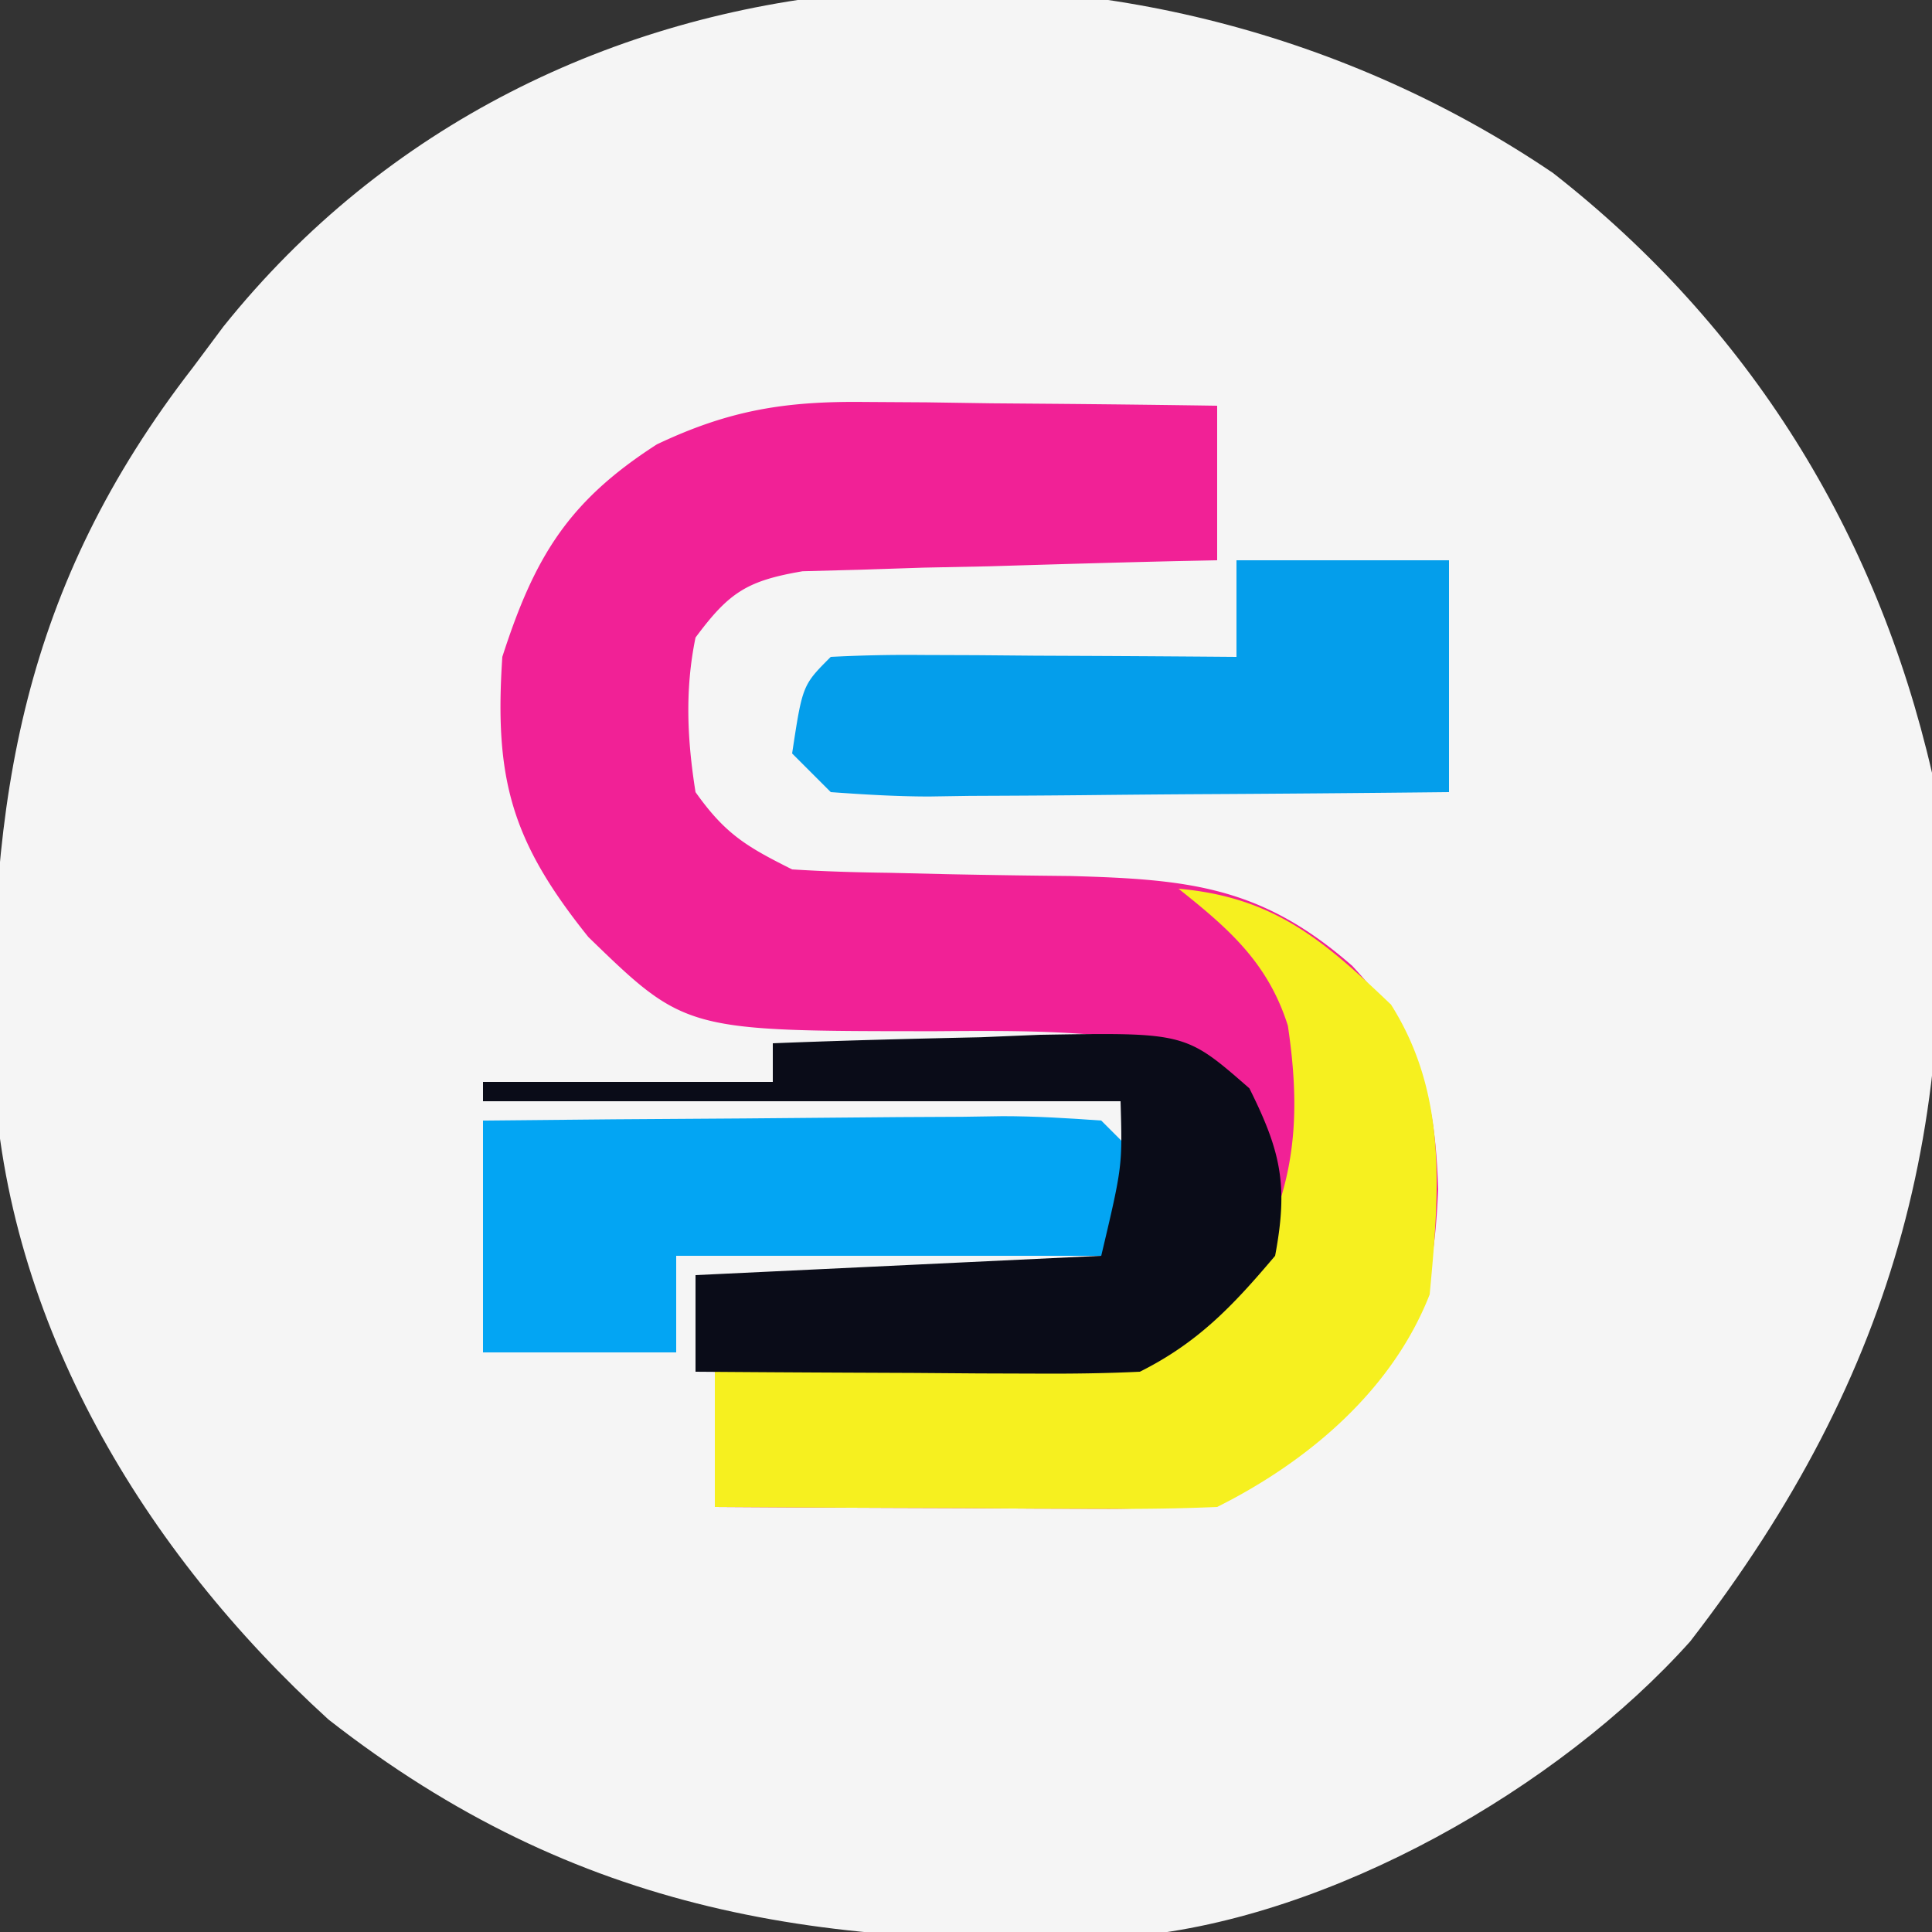<svg xmlns="http://www.w3.org/2000/svg" width="100" height="100" style="background: transparent; border: none; outline: none;">
  <rect width="100%" height="100%" fill="#333333" stroke="none"/>
  <path d="M80.398 8.965C90.522 16.884 97.112 27.479 100 40c1.717 17.492-1.695 30.961-12.516 44.96-6.83 7.625-18.603 14.311-28.81 15.255C42.743 100.976 29.896 99.088 17 89 7.466 80.323.3 68.478-.336 55.363-.588 41.303 1.181 30.375 10 19l1.555-2.086C28.383-4.102 59.067-5.512 80.398 8.964" fill="#f5f5f5"/>
  <path d="m44.738 20.805 3.233.02 3.342.05 3.4.027q4.143.036 8.287.098v8l-2.156.044c-3.22.075-6.438.171-9.657.268l-3.392.069-3.252.107-3 .08C38.65 30.06 37.729 30.67 36 33c-.556 2.703-.432 5.279 0 8 1.543 2.175 2.637 2.818 5 4 1.67.106 3.343.155 5.016.176l3.043.072a583 583 0 0 0 6.336.094c6.167.17 9.91.54 14.605 4.658 3.466 3.74 4.284 6.594 4.438 11.563-.218 5.188-1.033 8.193-4.903 11.804-4.443 3.846-6.633 4.759-12.418 4.73l-3.535-.01c-1.223-.007-2.447-.016-3.707-.025l-3.73-.013A3195 3195 0 0 1 37 78v-7l1.94-.044c2.917-.075 5.832-.171 8.748-.269l3.052-.068c7.15-.168 7.15-.168 13.26-3.619 1.444-2.889 1.377-4.796 1-8-1.743-2.89-1.743-2.89-5-5-3.83-.686-7.616-.654-11.5-.625-13.02 0-13.02 0-18.047-4.875C26.477 43.543 25.578 40.336 26 34c1.668-5.178 3.41-8.05 8-11 3.728-1.768 6.625-2.24 10.738-2.195" fill="#F12196"/>
  <path d="M61 46c4.923.434 7.488 2.644 11 6 2.94 4.649 2.499 9.687 2 15-1.935 4.946-6.27 8.635-11 11-1.96.085-3.922.107-5.883.098l-3.535-.01-3.707-.025-3.73-.014A3195 3195 0 0 1 37 78v-7l1.94-.044c2.917-.075 5.832-.171 8.748-.269l3.052-.068c7.162-.157 7.162-.157 13.26-3.619 2.864-4.774 3.479-8.406 2.66-13.91-1.027-3.25-3.047-5.013-5.66-7.09" fill="#F6F01F"/>
  <path d="M64 29h11v12q-6.78.075-13.562.11-2.308.016-4.615.04c-2.21.025-4.418.036-6.628.045l-2.09.032c-1.703 0-3.406-.105-5.105-.227l-2-2c.536-3.536.536-3.536 2-5a76 76 0 0 1 4.691-.098l2.862.01 3.01.026 3.021.013Q60.292 33.97 64 34z" fill="#049EEB"/>
  <path d="M25 58q6.78-.074 13.562-.11 2.307-.015 4.615-.04c2.21-.025 4.418-.036 6.628-.045l2.09-.032c1.703 0 3.406.105 5.105.227l2 2-1 5H35v5H25z" fill="#03A5F3"/>
  <path d="M40 54c3.583-.145 7.165-.234 10.75-.312l3.078-.127c7.528-.124 7.528-.124 10.84 2.771C66.313 59.627 66.681 61.367 66 65c-2.173 2.573-3.98 4.49-7 6-1.74.084-3.484.107-5.227.098l-3.125-.01-3.273-.025-3.297-.014A2490 2490 0 0 1 36 71v-5l21-1c1.098-4.64 1.098-4.64 1-8H25v-1h15z" fill="#0A0C18"/>
</svg>